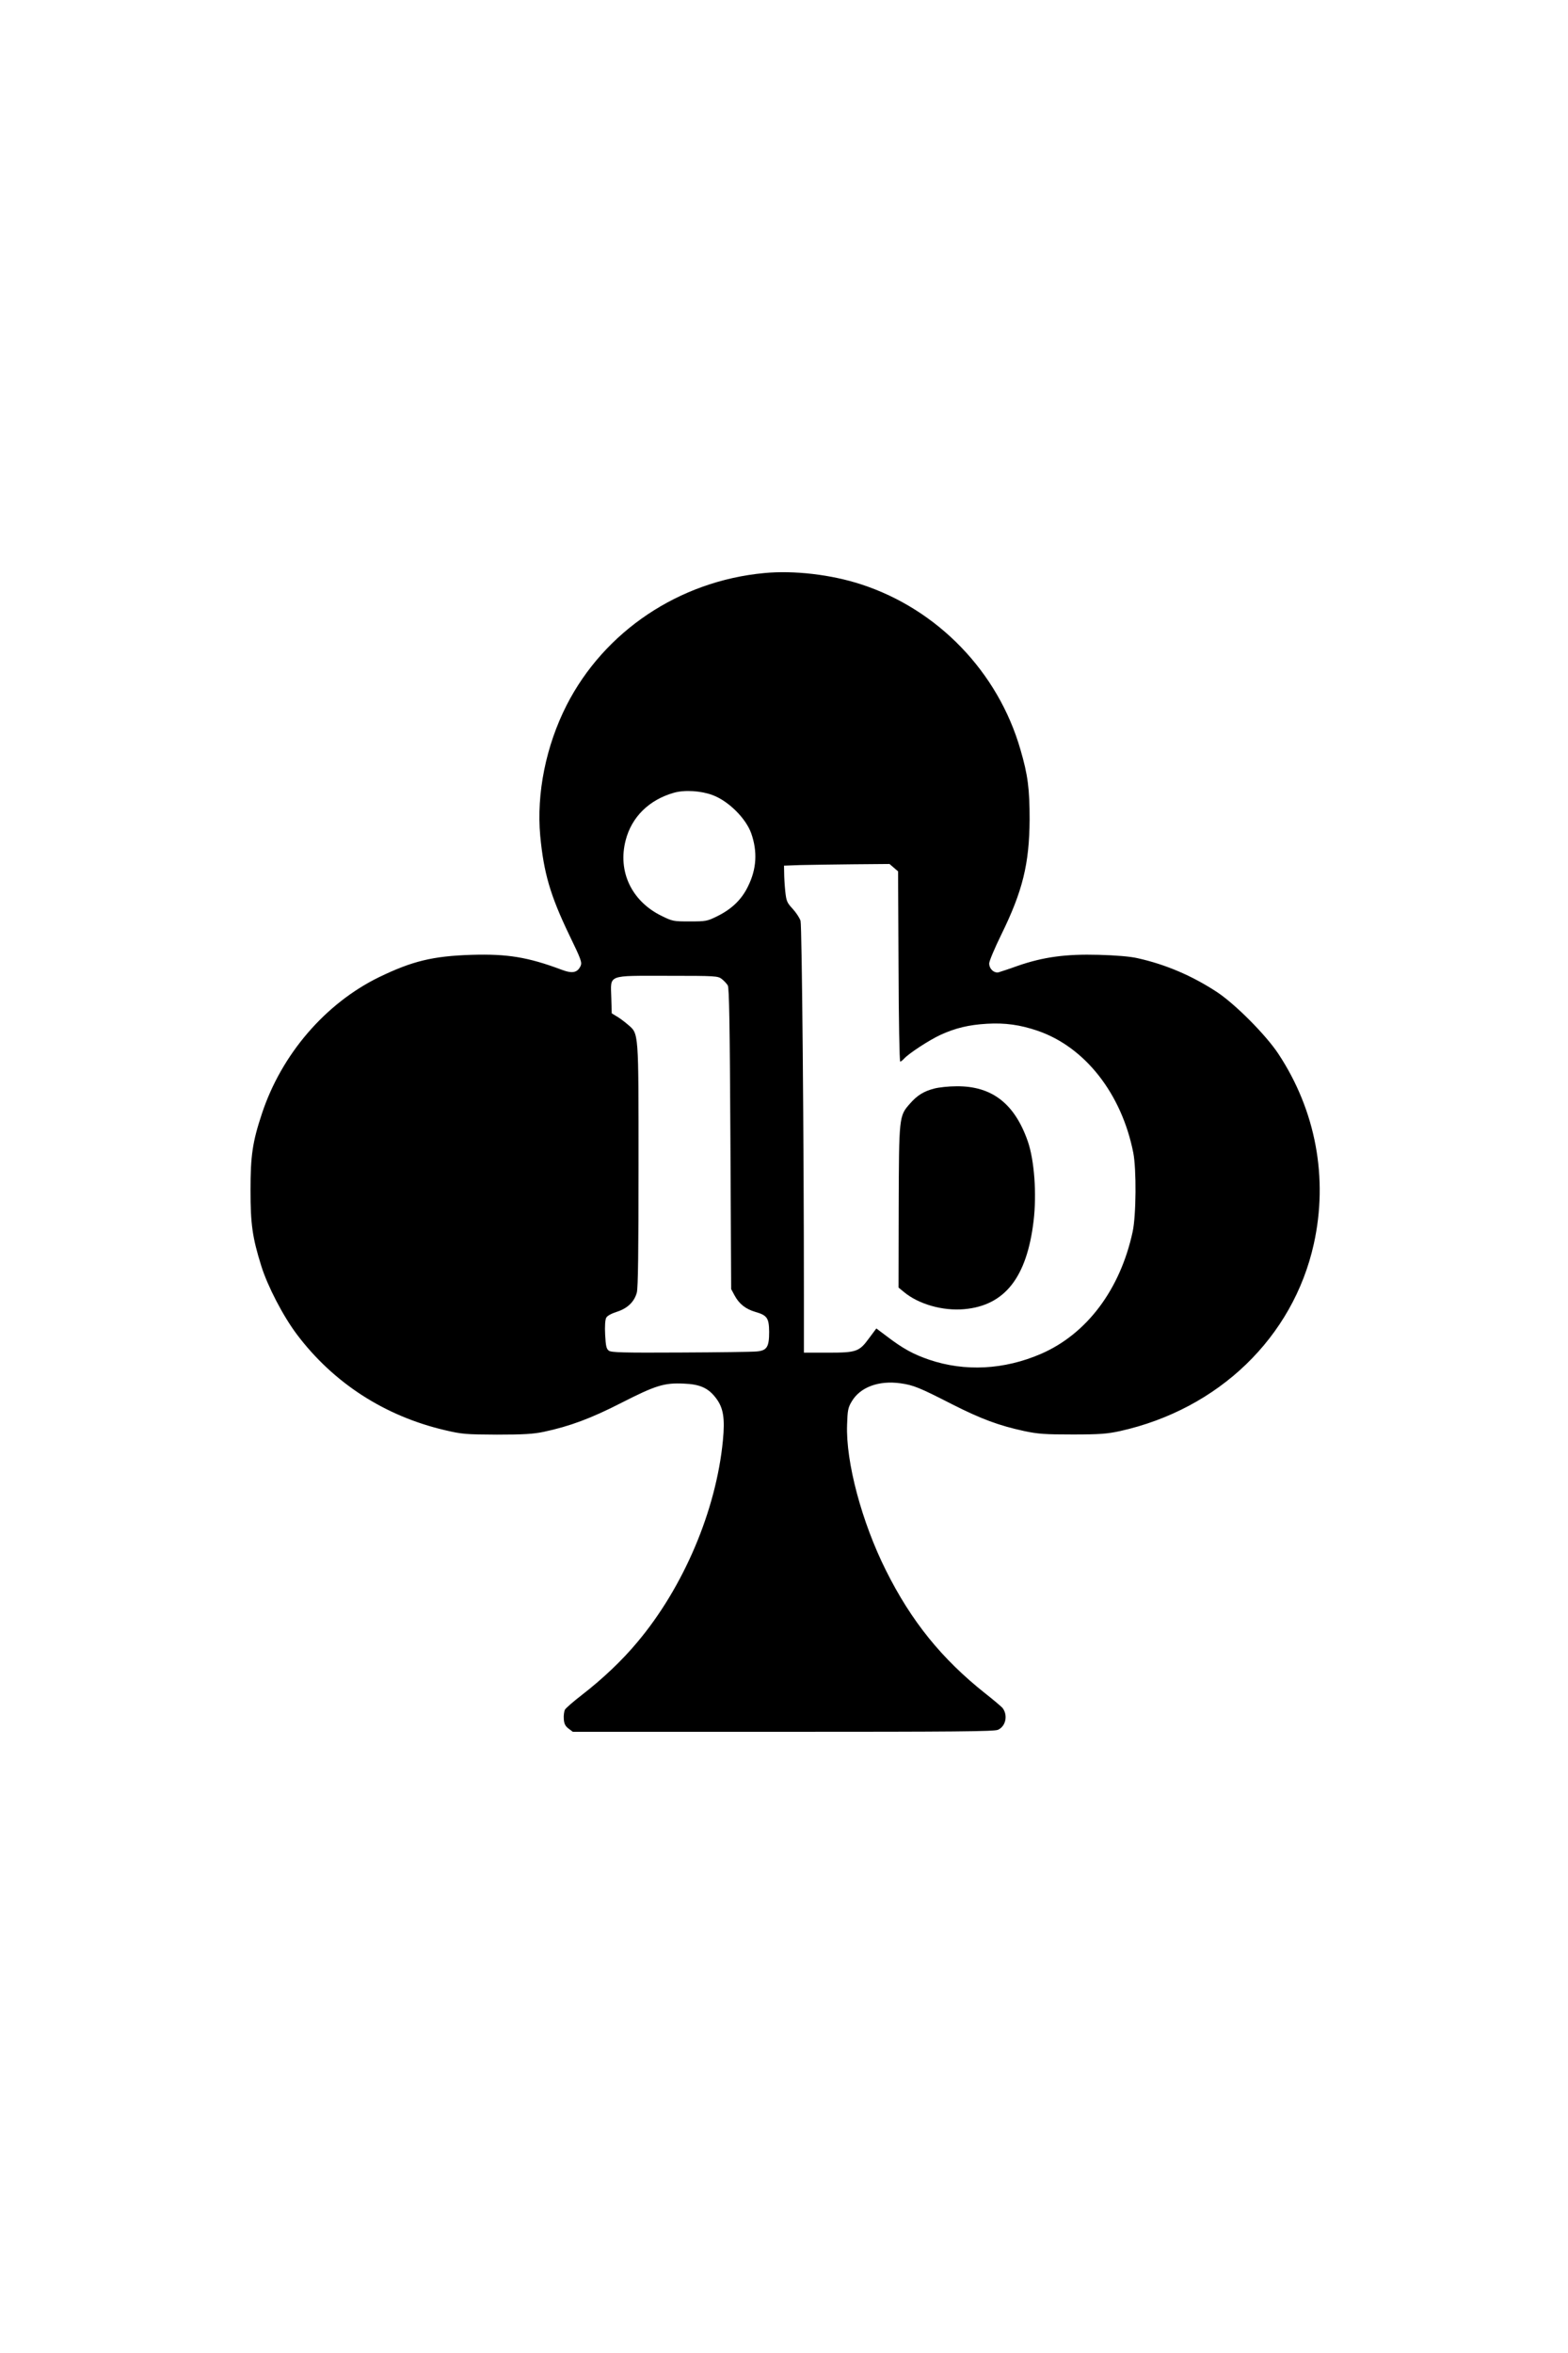 <?xml version="1.0" standalone="no"?>
<!DOCTYPE svg PUBLIC "-//W3C//DTD SVG 20010904//EN"
 "http://www.w3.org/TR/2001/REC-SVG-20010904/DTD/svg10.dtd">
<svg version="1.0" xmlns="http://www.w3.org/2000/svg"
 width="1024pt" height="1536pt" viewBox="0 0 1024 1536"
 preserveAspectRatio="xMidYMid meet">

<g transform="translate(0,1536) scale(0.1,-0.1)"
fill="#000000" stroke="none">
<path d="M4990 11619 c-554 -52 -1043 -379 -1290 -863 -135 -266 -197 -575
-172 -852 23 -243 66 -390 189 -646 77 -159 85 -180 75 -203 -21 -45 -54 -52
-125 -25 -219 82 -354 104 -587 97 -254 -8 -388 -41 -605 -146 -350 -171 -636
-503 -764 -889 -62 -186 -75 -276 -75 -502 0 -220 12 -307 70 -493 41 -132
143 -329 233 -448 238 -316 573 -533 967 -625 111 -26 134 -28 339 -29 174 0
238 4 305 18 170 36 310 88 507 189 224 114 280 132 408 126 107 -4 161 -29
211 -95 48 -63 59 -131 45 -276 -44 -456 -256 -957 -559 -1317 -99 -119 -225
-238 -359 -342 -57 -44 -108 -88 -114 -99 -5 -11 -9 -38 -7 -61 2 -31 10 -46
31 -62 l28 -21 1372 0 c1122 0 1378 2 1404 13 51 22 67 95 30 143 -7 8 -57 51
-112 94 -285 226 -484 472 -650 805 -157 314 -262 706 -253 950 3 93 6 111 30
151 55 94 177 139 319 119 85 -12 124 -28 339 -138 188 -95 303 -138 470 -174
90 -19 135 -22 315 -22 179 0 225 4 309 22 644 143 1131 612 1266 1222 95 429
13 870 -231 1240 -81 123 -281 324 -400 403 -161 106 -335 181 -520 222 -46
11 -142 19 -254 22 -214 6 -362 -14 -529 -72 -55 -20 -111 -38 -124 -42 -30
-7 -62 22 -62 58 0 15 36 100 79 188 140 285 183 462 185 751 0 199 -11 290
-60 457 -146 507 -540 915 -1039 1078 -195 64 -440 93 -635 74z m-337 -1449
c105 -39 218 -152 253 -250 42 -120 35 -233 -21 -346 -42 -87 -107 -149 -203
-196 -63 -31 -72 -33 -177 -33 -108 0 -113 1 -186 37 -195 96 -286 290 -233
493 39 152 153 264 315 310 70 20 177 13 252 -15z m1184 -474 l28 -24 3 -621
c1 -342 6 -621 11 -621 4 0 16 9 26 20 31 34 164 121 238 155 97 44 183 65
302 72 119 7 218 -7 332 -46 309 -106 548 -411 624 -796 21 -107 19 -408 -4
-515 -81 -377 -299 -668 -599 -798 -241 -104 -497 -117 -730 -38 -105 36 -172
73 -277 153 l-68 51 -47 -63 c-65 -89 -82 -95 -270 -95 l-156 0 0 353 c0 1040
-13 2435 -22 2466 -6 19 -29 54 -52 79 -37 40 -41 50 -48 116 -4 39 -7 92 -7
118 l-1 47 108 4 c59 1 214 4 344 5 l237 2 28 -24z m-1123 -727 c14 -11 32
-30 39 -42 9 -17 13 -247 17 -1002 l5 -980 22 -41 c30 -56 72 -89 136 -108 77
-22 89 -40 90 -130 0 -98 -14 -122 -80 -128 -26 -3 -250 -6 -498 -7 -375 -2
-453 0 -469 12 -16 12 -20 30 -24 104 -3 55 0 98 7 111 6 12 33 27 67 38 71
22 117 66 133 127 8 33 11 273 11 830 0 881 2 857 -69 918 -22 19 -54 43 -73
54 l-33 20 -3 102 c-4 154 -32 143 369 143 315 0 327 -1 353 -21z"/>
<path d="M6101 8254 c-69 -18 -111 -44 -159 -99 -71 -80 -71 -85 -73 -675 l-1
-525 34 -28 c95 -80 254 -126 396 -113 264 24 408 207 452 576 21 177 5 396
-38 520 -86 246 -234 361 -465 359 -51 0 -116 -7 -146 -15z"/>
</g>
</svg>

